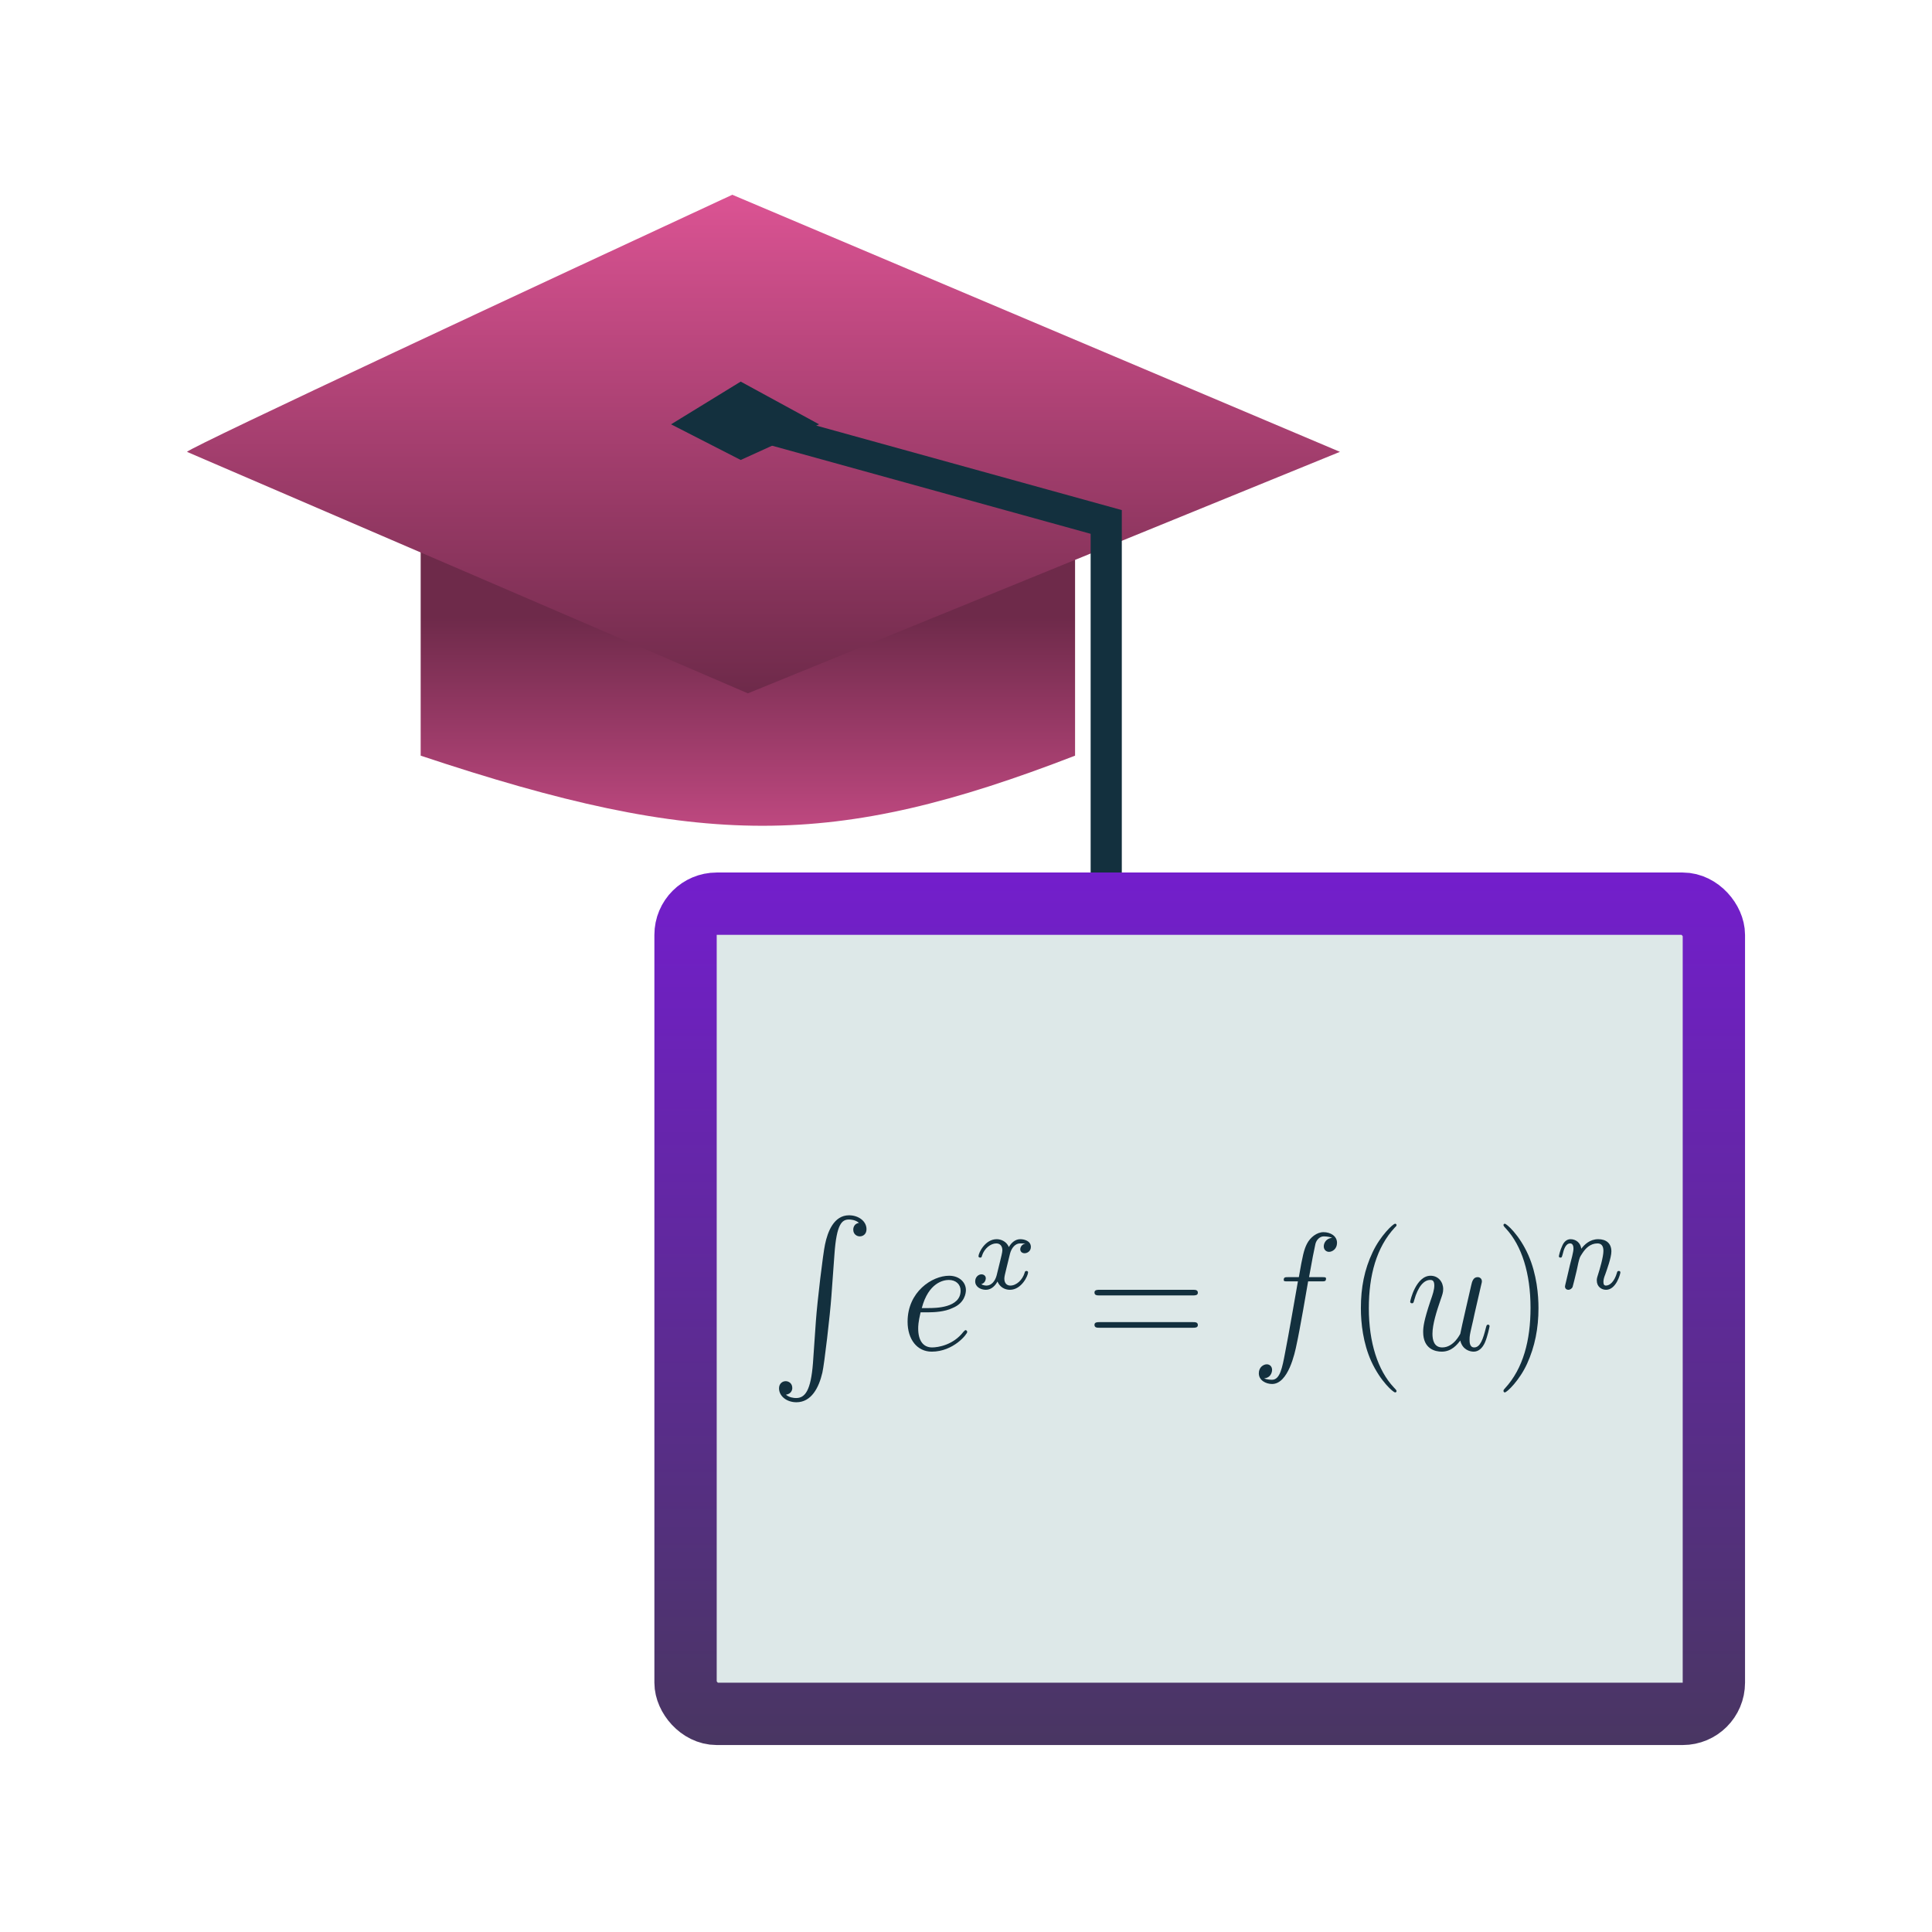 <svg width="124" height="124" viewBox="0 0 124 124" fill="none" xmlns="http://www.w3.org/2000/svg">
<path d="M27 24.5H69V48.5C53.5 54.5 45 54.5 27 48.5V24.5Z" fill="url(#paint0_linear)"/>
<path d="M47 12.5C35.5 17.833 12.4 28.6 12 29L48 44.5L86 29L47 12.5Z" fill="url(#paint1_linear)"/>
<path d="M47.5 27L71 33.5V57.5" stroke="#13303E" stroke-width="2"/>
<path d="M43.07 27.234L47.54 24.492L52.57 27.234L47.54 29.522L43.07 27.234Z" fill="#13303E"/>
<rect x="44" y="58" width="66" height="52" rx="2" fill="#DDE8E8" stroke="url(#paint2_linear)" stroke-width="4"/>
<path d="M53.556 80.517C53.692 78.541 54.041 78.271 54.492 78.271C54.594 78.271 54.908 78.289 55.13 78.487C54.84 78.532 54.764 78.767 54.764 78.92C54.764 79.218 54.993 79.353 55.181 79.353C55.385 79.353 55.614 79.218 55.614 78.893C55.614 78.379 55.104 78 54.492 78C53.522 78 53.122 79.047 52.952 79.868C52.824 80.454 52.458 83.495 52.365 84.794L52.178 87.483C52.042 89.242 51.676 89.729 51.097 89.729C50.961 89.729 50.655 89.702 50.442 89.513C50.766 89.468 50.851 89.233 50.851 89.089C50.851 88.782 50.621 88.647 50.425 88.647C50.23 88.647 50 88.791 50 89.107C50 89.621 50.51 90 51.114 90C52.076 90 52.56 89.062 52.782 88.096C52.909 87.537 53.275 84.397 53.36 83.206" fill="#13303E"/>
<path d="M59.638 84.226C59.919 84.226 60.633 84.198 61.127 83.955C61.918 83.639 61.994 82.999 61.994 82.8C61.994 82.322 61.594 81.88 60.914 81.88C59.825 81.88 58.251 82.908 58.251 84.83C58.251 85.967 58.864 86.752 59.8 86.752C61.195 86.752 62.079 85.624 62.079 85.489C62.079 85.416 62.011 85.371 61.977 85.371C61.943 85.371 61.935 85.38 61.841 85.471C61.186 86.328 60.208 86.481 59.825 86.481C59.238 86.481 58.932 86.021 58.932 85.272C58.932 85.128 58.932 84.875 59.085 84.226H59.638ZM59.162 83.955C59.596 82.313 60.565 82.15 60.897 82.15C61.348 82.15 61.654 82.43 61.654 82.836C61.654 83.955 60.021 83.955 59.587 83.955" fill="#13303E"/>
<path d="M65.814 79.805C65.499 79.886 65.482 80.156 65.482 80.174C65.482 80.337 65.601 80.436 65.763 80.436C65.916 80.436 66.163 80.319 66.163 80.03C66.163 79.642 65.737 79.534 65.482 79.534C65.159 79.534 64.904 79.768 64.751 80.039C64.597 79.669 64.24 79.534 63.968 79.534C63.219 79.534 62.802 80.427 62.802 80.626C62.802 80.689 62.853 80.716 62.913 80.716C62.99 80.716 63.007 80.68 63.024 80.599C63.177 80.12 63.585 79.805 63.942 79.805C64.206 79.805 64.334 79.994 64.334 80.247C64.334 80.382 64.249 80.698 64.198 80.914C64.147 81.113 64.002 81.717 63.968 81.853C63.874 82.223 63.628 82.511 63.321 82.511C63.296 82.511 63.117 82.511 62.981 82.421C63.27 82.34 63.27 82.051 63.27 82.042C63.27 81.889 63.143 81.79 62.99 81.79C62.802 81.79 62.59 81.961 62.59 82.241C62.59 82.584 62.93 82.782 63.279 82.782C63.645 82.782 63.9 82.484 64.019 82.25C64.172 82.611 64.487 82.782 64.819 82.782C65.567 82.782 65.984 81.871 65.984 81.663C65.984 81.591 65.924 81.573 65.882 81.573C65.797 81.573 65.78 81.618 65.763 81.69C65.627 82.141 65.244 82.511 64.844 82.511C64.623 82.511 64.461 82.358 64.461 82.069C64.461 81.934 64.504 81.781 64.597 81.392C64.648 81.185 64.793 80.59 64.827 80.454C64.921 80.102 65.159 79.805 65.465 79.805C65.499 79.805 65.678 79.805 65.814 79.805Z" fill="#13303E"/>
<path d="M76.558 83.143C76.694 83.143 76.881 83.143 76.881 82.971C76.881 82.782 76.711 82.782 76.558 82.782H70.569C70.433 82.782 70.246 82.782 70.246 82.953C70.246 83.143 70.416 83.143 70.569 83.143H76.558ZM76.558 85.218C76.694 85.218 76.881 85.218 76.881 85.047C76.881 84.857 76.711 84.857 76.558 84.857H70.569C70.433 84.857 70.246 84.857 70.246 85.029C70.246 85.218 70.416 85.218 70.569 85.218" fill="#13303E"/>
<path d="M84.818 82.241C85.022 82.241 85.107 82.241 85.107 82.06C85.107 81.97 85.022 81.97 84.835 81.97H84.018C84.205 80.905 84.35 80.174 84.426 79.841C84.486 79.588 84.698 79.353 84.962 79.353C85.175 79.353 85.396 79.398 85.498 79.444C85.09 79.489 84.962 79.805 84.962 79.994C84.962 80.21 85.115 80.346 85.302 80.346C85.507 80.346 85.813 80.165 85.813 79.768C85.813 79.326 85.388 79.083 84.945 79.083C84.511 79.083 84.086 79.426 83.882 79.832C83.695 80.201 83.601 80.58 83.363 81.97H82.682C82.495 81.97 82.393 81.97 82.393 82.141C82.393 82.241 82.453 82.241 82.657 82.241H83.303C83.125 83.242 82.708 85.678 82.478 86.833C82.3 87.771 82.155 88.556 81.645 88.556C81.611 88.556 81.321 88.556 81.134 88.466C81.645 88.421 81.645 87.934 81.645 87.925C81.645 87.699 81.492 87.564 81.304 87.564C81.1 87.564 80.794 87.744 80.794 88.141C80.794 88.593 81.245 88.827 81.645 88.827C82.682 88.827 83.108 86.842 83.218 86.292C83.406 85.462 83.907 82.565 83.958 82.241" fill="#13303E"/>
<path d="M89.632 89.278C89.632 89.251 89.632 89.224 89.454 89.044C88.433 87.952 87.855 86.165 87.855 83.964C87.855 81.862 88.339 80.057 89.53 78.776C89.632 78.686 89.632 78.659 89.632 78.632C89.632 78.559 89.581 78.541 89.539 78.541C89.411 78.541 88.586 79.317 88.093 80.382C87.574 81.474 87.344 82.629 87.344 83.964C87.344 84.929 87.489 86.21 88.008 87.365C88.603 88.665 89.428 89.368 89.539 89.368C89.581 89.368 89.632 89.35 89.632 89.287" fill="#13303E"/>
<path d="M93.724 86.039C93.86 86.626 94.337 86.752 94.583 86.752C94.898 86.752 95.145 86.526 95.306 86.165C95.476 85.777 95.604 85.146 95.604 85.119C95.604 85.065 95.57 85.019 95.51 85.019C95.417 85.019 95.408 85.074 95.366 85.227C95.187 85.94 95.008 86.481 94.617 86.481C94.32 86.481 94.32 86.129 94.32 85.985C94.32 85.741 94.345 85.633 94.447 85.182C94.515 84.893 94.583 84.605 94.643 84.307C94.787 83.684 94.915 83.143 95.043 82.565C95.111 82.295 95.111 82.277 95.111 82.241C95.111 82.078 94.992 81.97 94.838 81.97C94.558 81.97 94.481 82.241 94.422 82.511C94.328 82.926 93.792 85.227 93.724 85.606C93.716 85.606 93.316 86.481 92.567 86.481C92.04 86.481 91.938 86.003 91.938 85.606C91.938 85.001 92.21 84.144 92.457 83.432C92.576 83.089 92.627 82.953 92.627 82.737C92.627 82.277 92.312 81.88 91.819 81.88C90.883 81.88 90.508 83.468 90.508 83.558C90.508 83.594 90.551 83.648 90.619 83.648C90.713 83.648 90.721 83.612 90.764 83.459C91.01 82.556 91.402 82.15 91.793 82.15C91.895 82.15 92.057 82.159 92.057 82.502C92.057 82.782 91.955 83.089 91.81 83.495C91.385 84.767 91.342 85.173 91.342 85.489C91.342 86.581 92.116 86.752 92.533 86.752C93.171 86.752 93.528 86.292 93.724 86.039Z" fill="#13303E"/>
<path d="M98.743 83.964C98.743 83.134 98.641 81.799 98.088 80.544C97.509 79.245 96.693 78.541 96.582 78.541C96.548 78.541 96.497 78.559 96.497 78.632C96.497 78.659 96.497 78.686 96.667 78.866C97.671 79.958 98.233 81.735 98.233 83.937C98.233 86.021 97.765 87.826 96.599 89.098C96.497 89.206 96.497 89.233 96.497 89.269C96.497 89.341 96.548 89.368 96.582 89.368C96.718 89.368 97.526 88.593 98.011 87.528C98.513 86.427 98.743 85.254 98.743 83.964Z" fill="#13303E"/>
<path d="M101.193 81.555C101.21 81.456 101.278 81.185 101.295 81.077C101.388 80.698 101.388 80.698 101.542 80.463C101.763 80.111 102.077 79.805 102.528 79.805C102.767 79.805 102.911 79.949 102.911 80.283C102.911 80.671 102.673 81.474 102.562 81.817C102.486 82.051 102.486 82.096 102.486 82.186C102.486 82.584 102.792 82.782 103.081 82.782C103.728 82.782 104 81.762 104 81.663C104 81.591 103.94 81.573 103.898 81.573C103.813 81.573 103.796 81.618 103.779 81.69C103.617 82.25 103.328 82.511 103.073 82.511C102.962 82.511 102.911 82.439 102.911 82.277C102.911 82.114 102.962 81.961 103.03 81.79C103.124 81.519 103.422 80.716 103.422 80.319C103.422 79.787 103.073 79.534 102.579 79.534C102.035 79.534 101.686 79.886 101.491 80.147C101.439 79.759 101.142 79.534 100.801 79.534C100.555 79.534 100.385 79.705 100.283 79.922C100.121 80.256 100.053 80.608 100.053 80.626C100.053 80.689 100.095 80.716 100.146 80.716C100.24 80.716 100.24 80.689 100.291 80.517C100.368 80.192 100.487 79.805 100.776 79.805C100.946 79.805 100.989 79.985 100.989 80.138C100.989 80.265 100.955 80.4 100.904 80.635C100.887 80.689 100.784 81.104 100.759 81.203C100.657 81.663 100.606 81.844 100.512 82.259C100.487 82.358 100.444 82.538 100.444 82.565C100.444 82.728 100.572 82.782 100.657 82.782C100.784 82.782 100.878 82.701 100.929 82.611C100.946 82.574 100.997 82.331 101.04 82.186" fill="#13303E"/>
<defs>
<linearGradient id="paint0_linear" x1="48" y1="24.5" x2="48" y2="57.876" gradientUnits="userSpaceOnUse">
<stop offset="0.453" stop-color="#6E2A4A"/>
<stop offset="1" stop-color="#DB5393"/>
</linearGradient>
<linearGradient id="paint1_linear" x1="49" y1="12.5" x2="49" y2="44.5" gradientUnits="userSpaceOnUse">
<stop stop-color="#DB5393"/>
<stop offset="1" stop-color="#6E2A4A"/>
</linearGradient>
<linearGradient id="paint2_linear" x1="77" y1="56" x2="77" y2="112" gradientUnits="userSpaceOnUse">
<stop stop-color="#731ECC"/>
<stop offset="1" stop-color="#493662"/>
</linearGradient>
</defs>
</svg>
